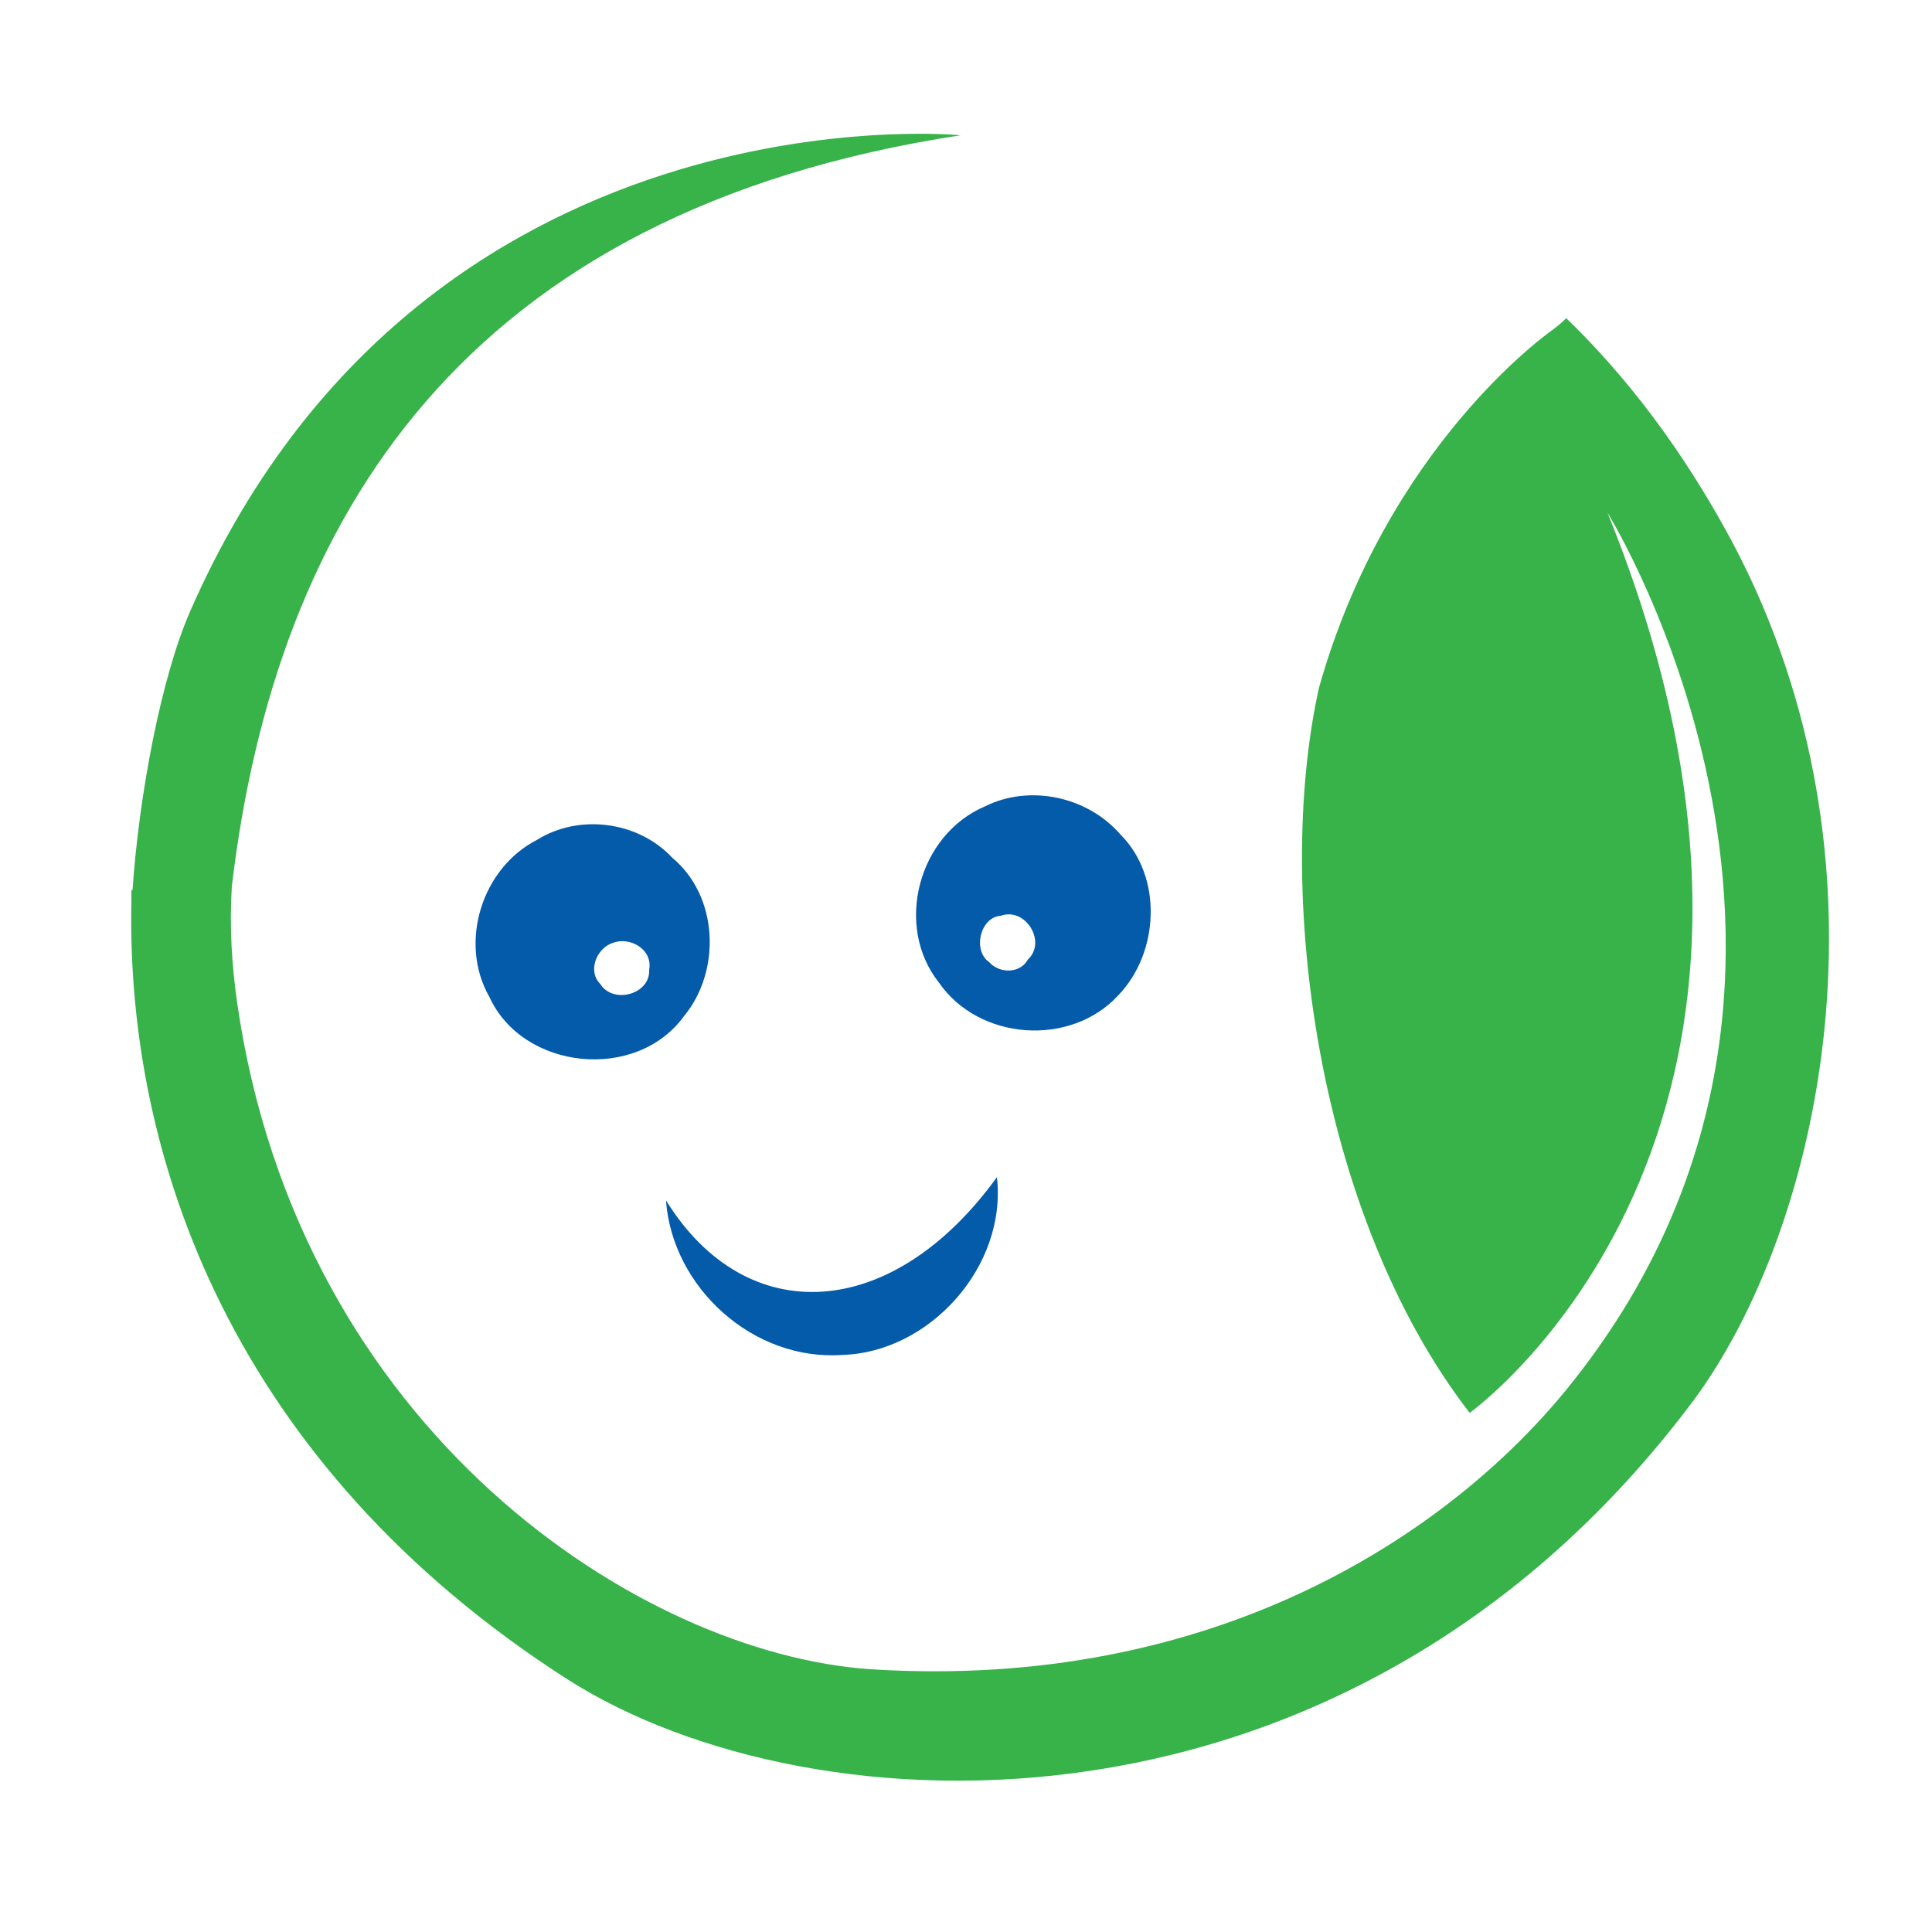 <?xml version="1.0" encoding="utf-8"?>
<!-- Generator: Adobe Illustrator 18.1.0, SVG Export Plug-In . SVG Version: 6.00 Build 0)  -->
<svg version="1.1" id="Layer_1" xmlns="http://www.w3.org/2000/svg" xmlns:xlink="http://www.w3.org/1999/xlink" x="0px" y="0px"
	 viewBox="0 0 1000 1000" enable-background="new 0 0 1000 1000" xml:space="preserve">
<g>
	<g>
		<path fill="#37B34A" d="M896.7,280.7c-19.3-36-46.7-78-86-116c-2.7,2.7-5.3,4.7-8,6.7C802,172,718,230.7,682.7,356
			c-23.3,104.7-1.3,272.7,78,375.3c0,0,202-144,71.3-466c0,0,150.7,242-20.7,453.3C750,794,628.7,875.3,450.7,864
			c-118.7-8-296-122.7-328-345.3c-2.7-19.3-4-38.7-2.7-60l0,0C142.7,268,240,109.3,497.3,70c0,0-278.7-27.3-398.7,246
			c-15.3,34.7-26.7,96-30,144.7H68c0,2,0,3.3,0,5.3v0.7l0,0c-2.7,132,52,291.3,226,402.7C420.7,950,699.3,962,876.7,724.7
			C942.7,635.3,984.7,446.7,896.7,280.7z"/>
		<g>
			<g>
				<path fill="#035BA9" d="M348,444c24,20,25.3,58.7,6,82c-24.7,34-83.3,28-100.7-10c-16-28-4-66.7,24.7-81.3
					C299.3,421.3,330,424.7,348,444z M310.7,509.3c6.7,10.7,26,5.3,25.3-7.3c2-10.7-10-17.3-18.7-14
					C308.7,490.7,304,502.7,310.7,509.3z"/>
			</g>
		</g>
		<g>
			<g>
				<path fill="#035BA9" d="M580,432c22,22,20,61.3-1.3,83.3c-24.7,26.7-72,23.3-92.7-6.7c-23.3-29.3-10.7-76.7,24-91.3
					C532.7,406,562.7,412,580,432z M512,498c5.3,6,16,6,20-1.3c10-9.3-1.3-27.3-14-22.7C507.3,474.7,503.3,492,512,498z"/>
			</g>
		</g>
		<path fill="#035BA9" d="M516,609.3c-54,74.7-129.6,79.3-171.3,12c3.3,45.3,45.3,83.3,91.3,80C481.3,700,521.3,655.3,516,609.3z"/>
	</g>
</g>
</svg>
